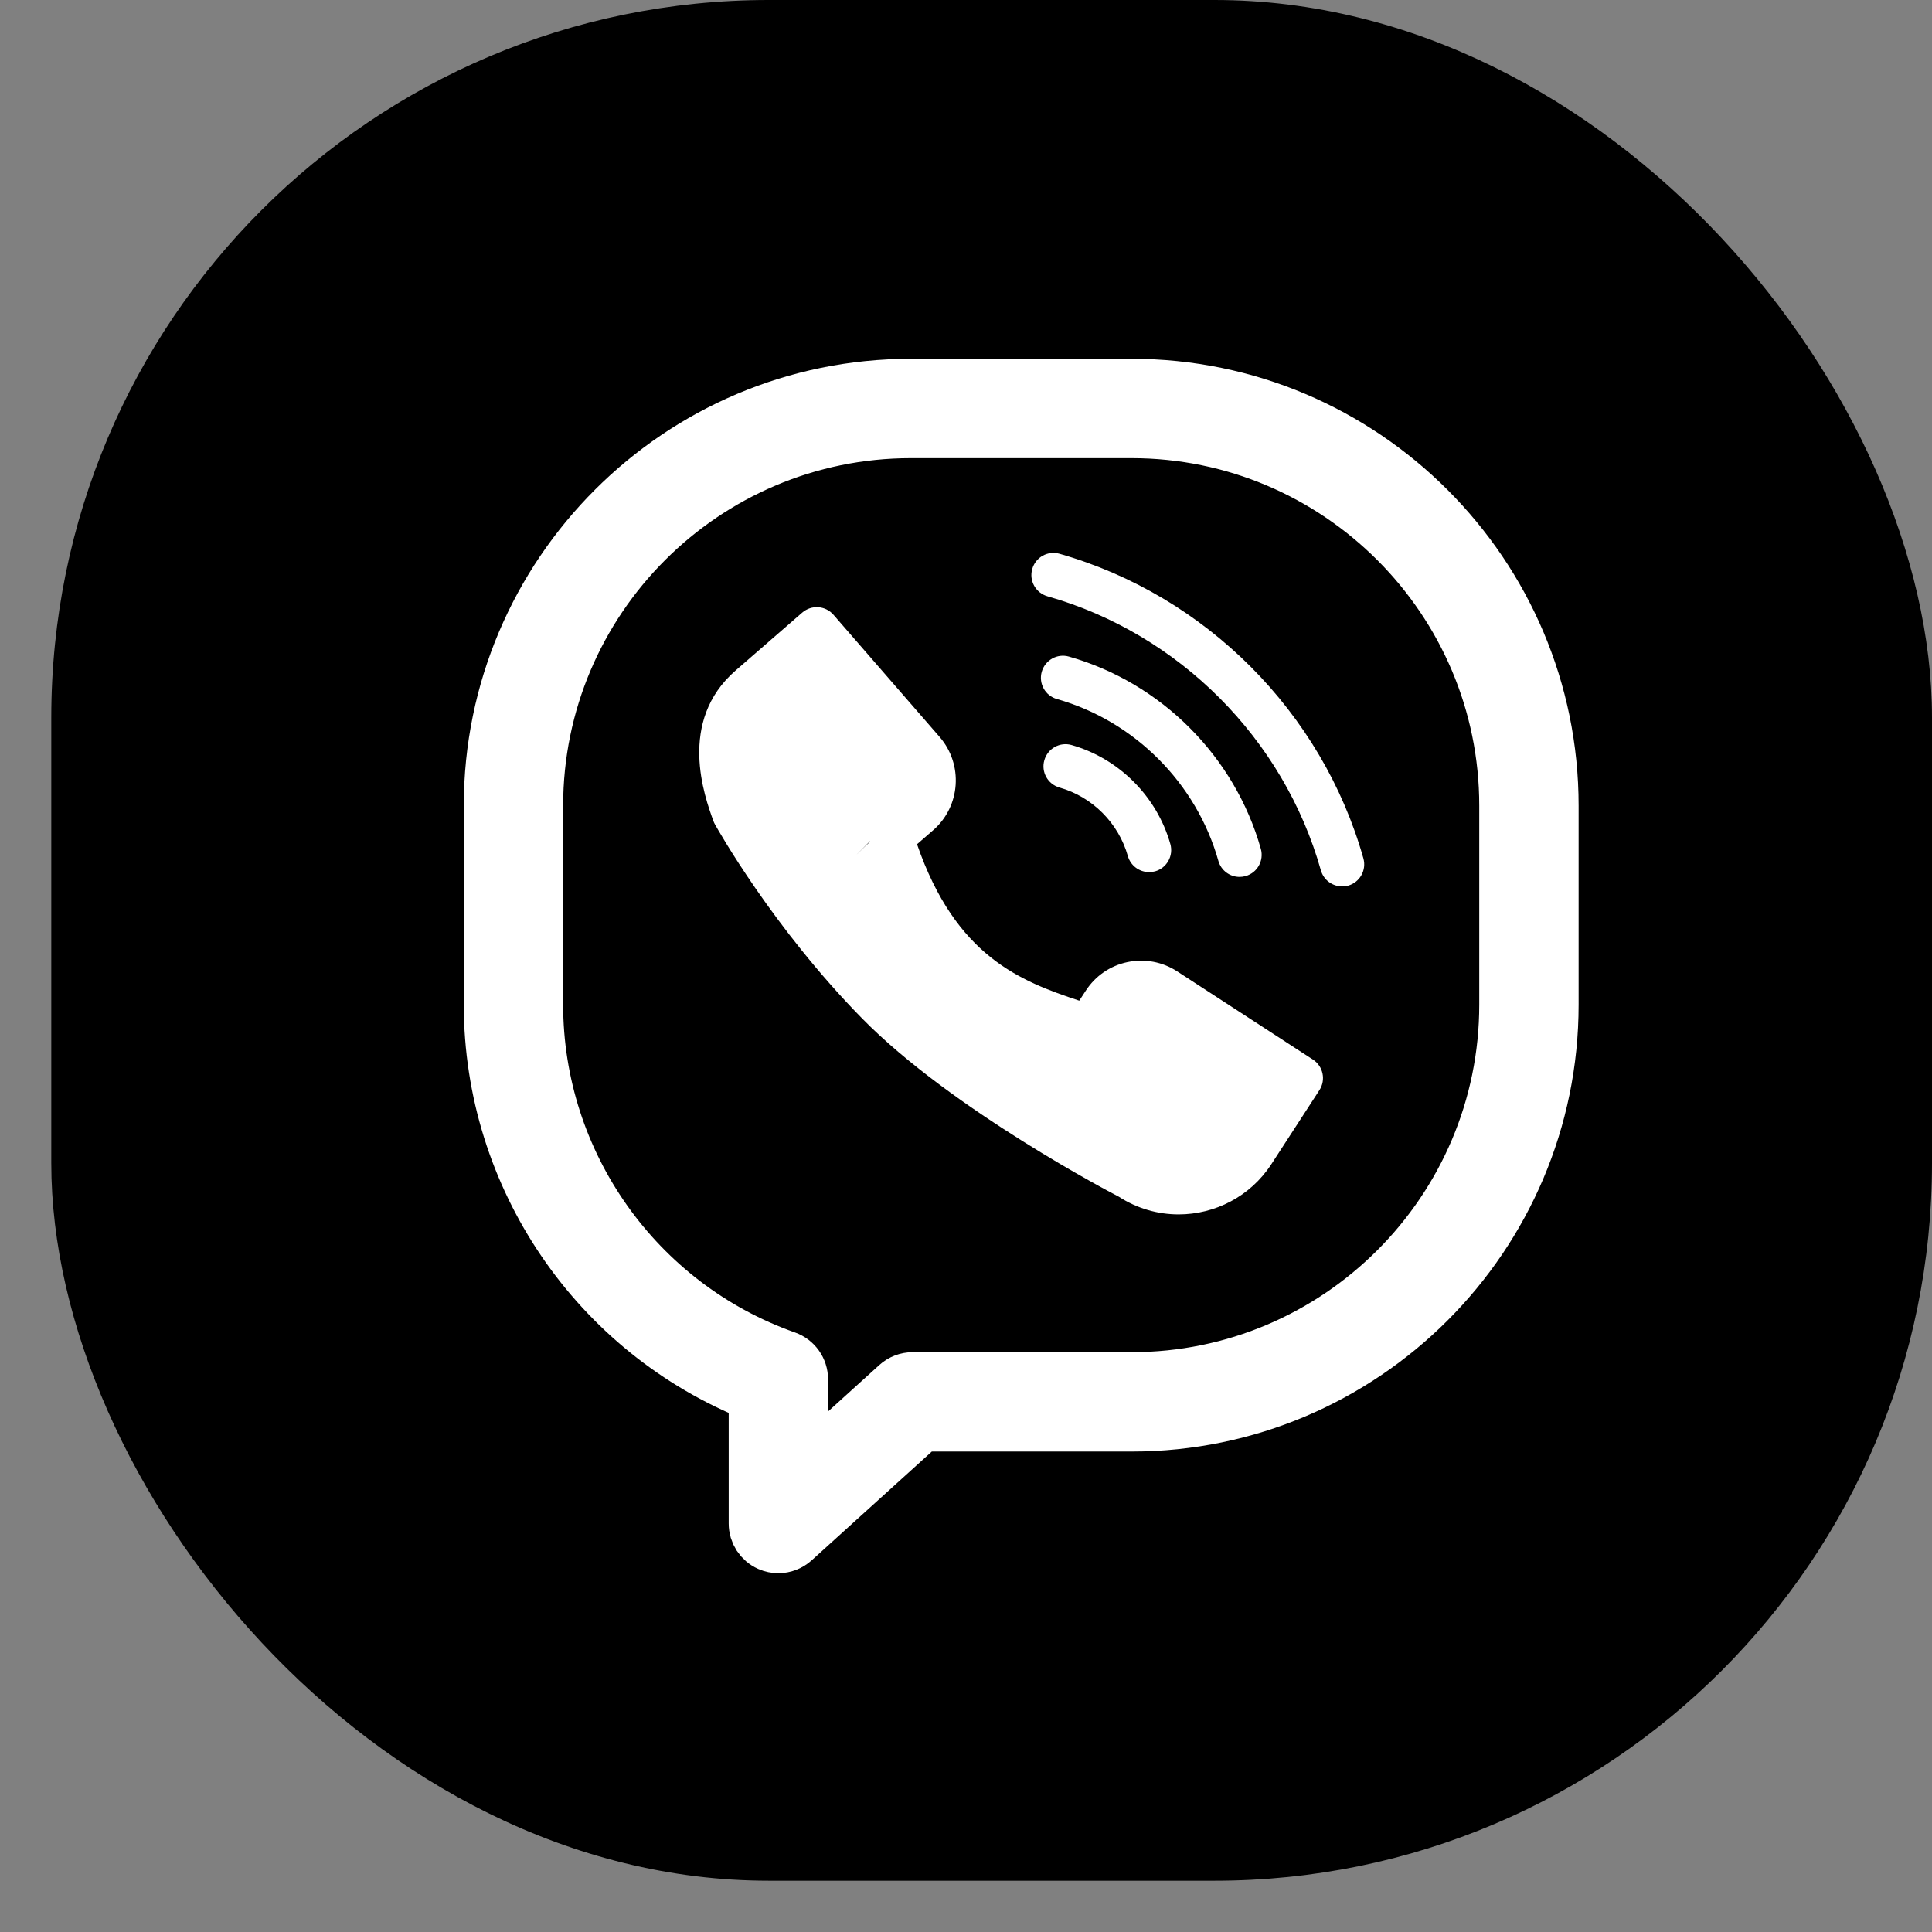 <svg width="17" height="17" viewBox="0 0 35 35" fill="none" xmlns="http://www.w3.org/2000/svg">
<rect x="0" y="0" width="35" height="35" fill="#808080" stroke="none"/>
<rect x="0.929" width="34.071" height="34.071" rx="13" fill="black"/>
<path d="M20.5 7H16.5C12.31 7 8.902 10.408 8.902 14.596V18.2C8.902 21.319 10.819 24.122 13.701 25.264V27.6C13.701 27.759 13.794 27.902 13.939 27.966C13.991 27.989 14.046 28 14.101 28C14.198 28 14.294 27.964 14.369 27.896L16.688 25.796H20.5C24.689 25.796 28.098 22.388 28.098 18.2V14.596C28.098 10.408 24.689 7 20.5 7ZM27.298 18.2C27.298 21.947 24.249 24.996 20.5 24.996H16.534C16.435 24.996 16.339 25.033 16.265 25.1L14.501 26.698V24.987C14.501 24.817 14.394 24.666 14.234 24.61C11.523 23.652 9.702 21.076 9.702 18.2V14.596C9.702 10.849 12.751 7.8 16.5 7.8H20.5C24.249 7.8 27.298 10.849 27.298 14.596V18.2V18.2Z" fill="white" stroke="white"/>
<path d="M23.785 19.195L21.327 17.598C21.058 17.423 20.739 17.364 20.425 17.429C20.112 17.495 19.842 17.68 19.668 17.95L19.552 18.128C18.488 17.776 17.315 17.327 16.613 15.294L16.904 15.041C17.403 14.608 17.455 13.849 17.021 13.349L15.099 11.137C14.954 10.97 14.701 10.953 14.534 11.097L13.327 12.146C12.268 13.067 12.763 14.429 12.925 14.876C12.933 14.896 12.941 14.915 12.952 14.934C12.994 15.009 13.996 16.799 15.616 18.448C17.241 20.104 20.176 21.633 20.266 21.678C20.601 21.895 20.979 22 21.352 22C22.007 22 22.649 21.678 23.032 21.09L23.903 19.748C24.023 19.563 23.97 19.315 23.785 19.195ZM22.361 20.654C22.001 21.209 21.256 21.367 20.668 20.988C20.639 20.972 17.723 19.454 16.186 17.888C14.75 16.425 13.796 14.799 13.666 14.572C13.349 13.684 13.405 13.138 13.852 12.75L14.757 11.963L16.418 13.873C16.565 14.043 16.548 14.291 16.38 14.438L15.889 14.864C15.769 14.968 15.722 15.132 15.769 15.284C16.605 18.002 18.232 18.536 19.42 18.926L19.593 18.983C19.766 19.041 19.956 18.975 20.055 18.822L20.339 18.385C20.397 18.295 20.487 18.234 20.591 18.212C20.695 18.189 20.801 18.21 20.892 18.269L23.015 19.647L22.361 20.654Z" fill="white"/>
<path d="M19.413 13.497C19.2 13.436 18.979 13.56 18.919 13.773C18.858 13.985 18.981 14.206 19.194 14.267C19.79 14.436 20.264 14.912 20.432 15.508C20.482 15.684 20.642 15.799 20.817 15.799C20.853 15.799 20.889 15.795 20.926 15.785C21.138 15.725 21.262 15.504 21.202 15.291C20.959 14.43 20.273 13.742 19.413 13.497Z" fill="white"/>
<path d="M22.456 15.886C22.492 15.886 22.529 15.881 22.565 15.871C22.778 15.811 22.901 15.59 22.841 15.377C22.369 13.705 21.038 12.37 19.366 11.895C19.154 11.833 18.933 11.958 18.872 12.17C18.812 12.383 18.935 12.604 19.148 12.664C20.554 13.064 21.674 14.187 22.072 15.595C22.121 15.771 22.281 15.886 22.456 15.886Z" fill="white"/>
<path d="M19.194 10.032C18.981 9.971 18.76 10.095 18.7 10.308C18.639 10.52 18.763 10.741 18.975 10.802C21.358 11.479 23.256 13.382 23.929 15.767C23.979 15.943 24.139 16.058 24.314 16.058C24.35 16.058 24.386 16.054 24.423 16.044C24.635 15.984 24.759 15.763 24.699 15.55C23.951 12.9 21.842 10.786 19.194 10.032Z" fill="white"/>
<path d="M15 11.5L17 14L15.5 15.5C16.442 14.558 16.559 14.774 16.5 15L16.25 15.75L16.5 16V16.5L18 18L18.5 18.5H19.5L20.5 18H21.5L22 18.5L23 19.5H23.5L22 21.5H20.5L16.5 19L13 14.5V13L14 12L14.5 11.5H15Z" fill="white"/>
</svg>
